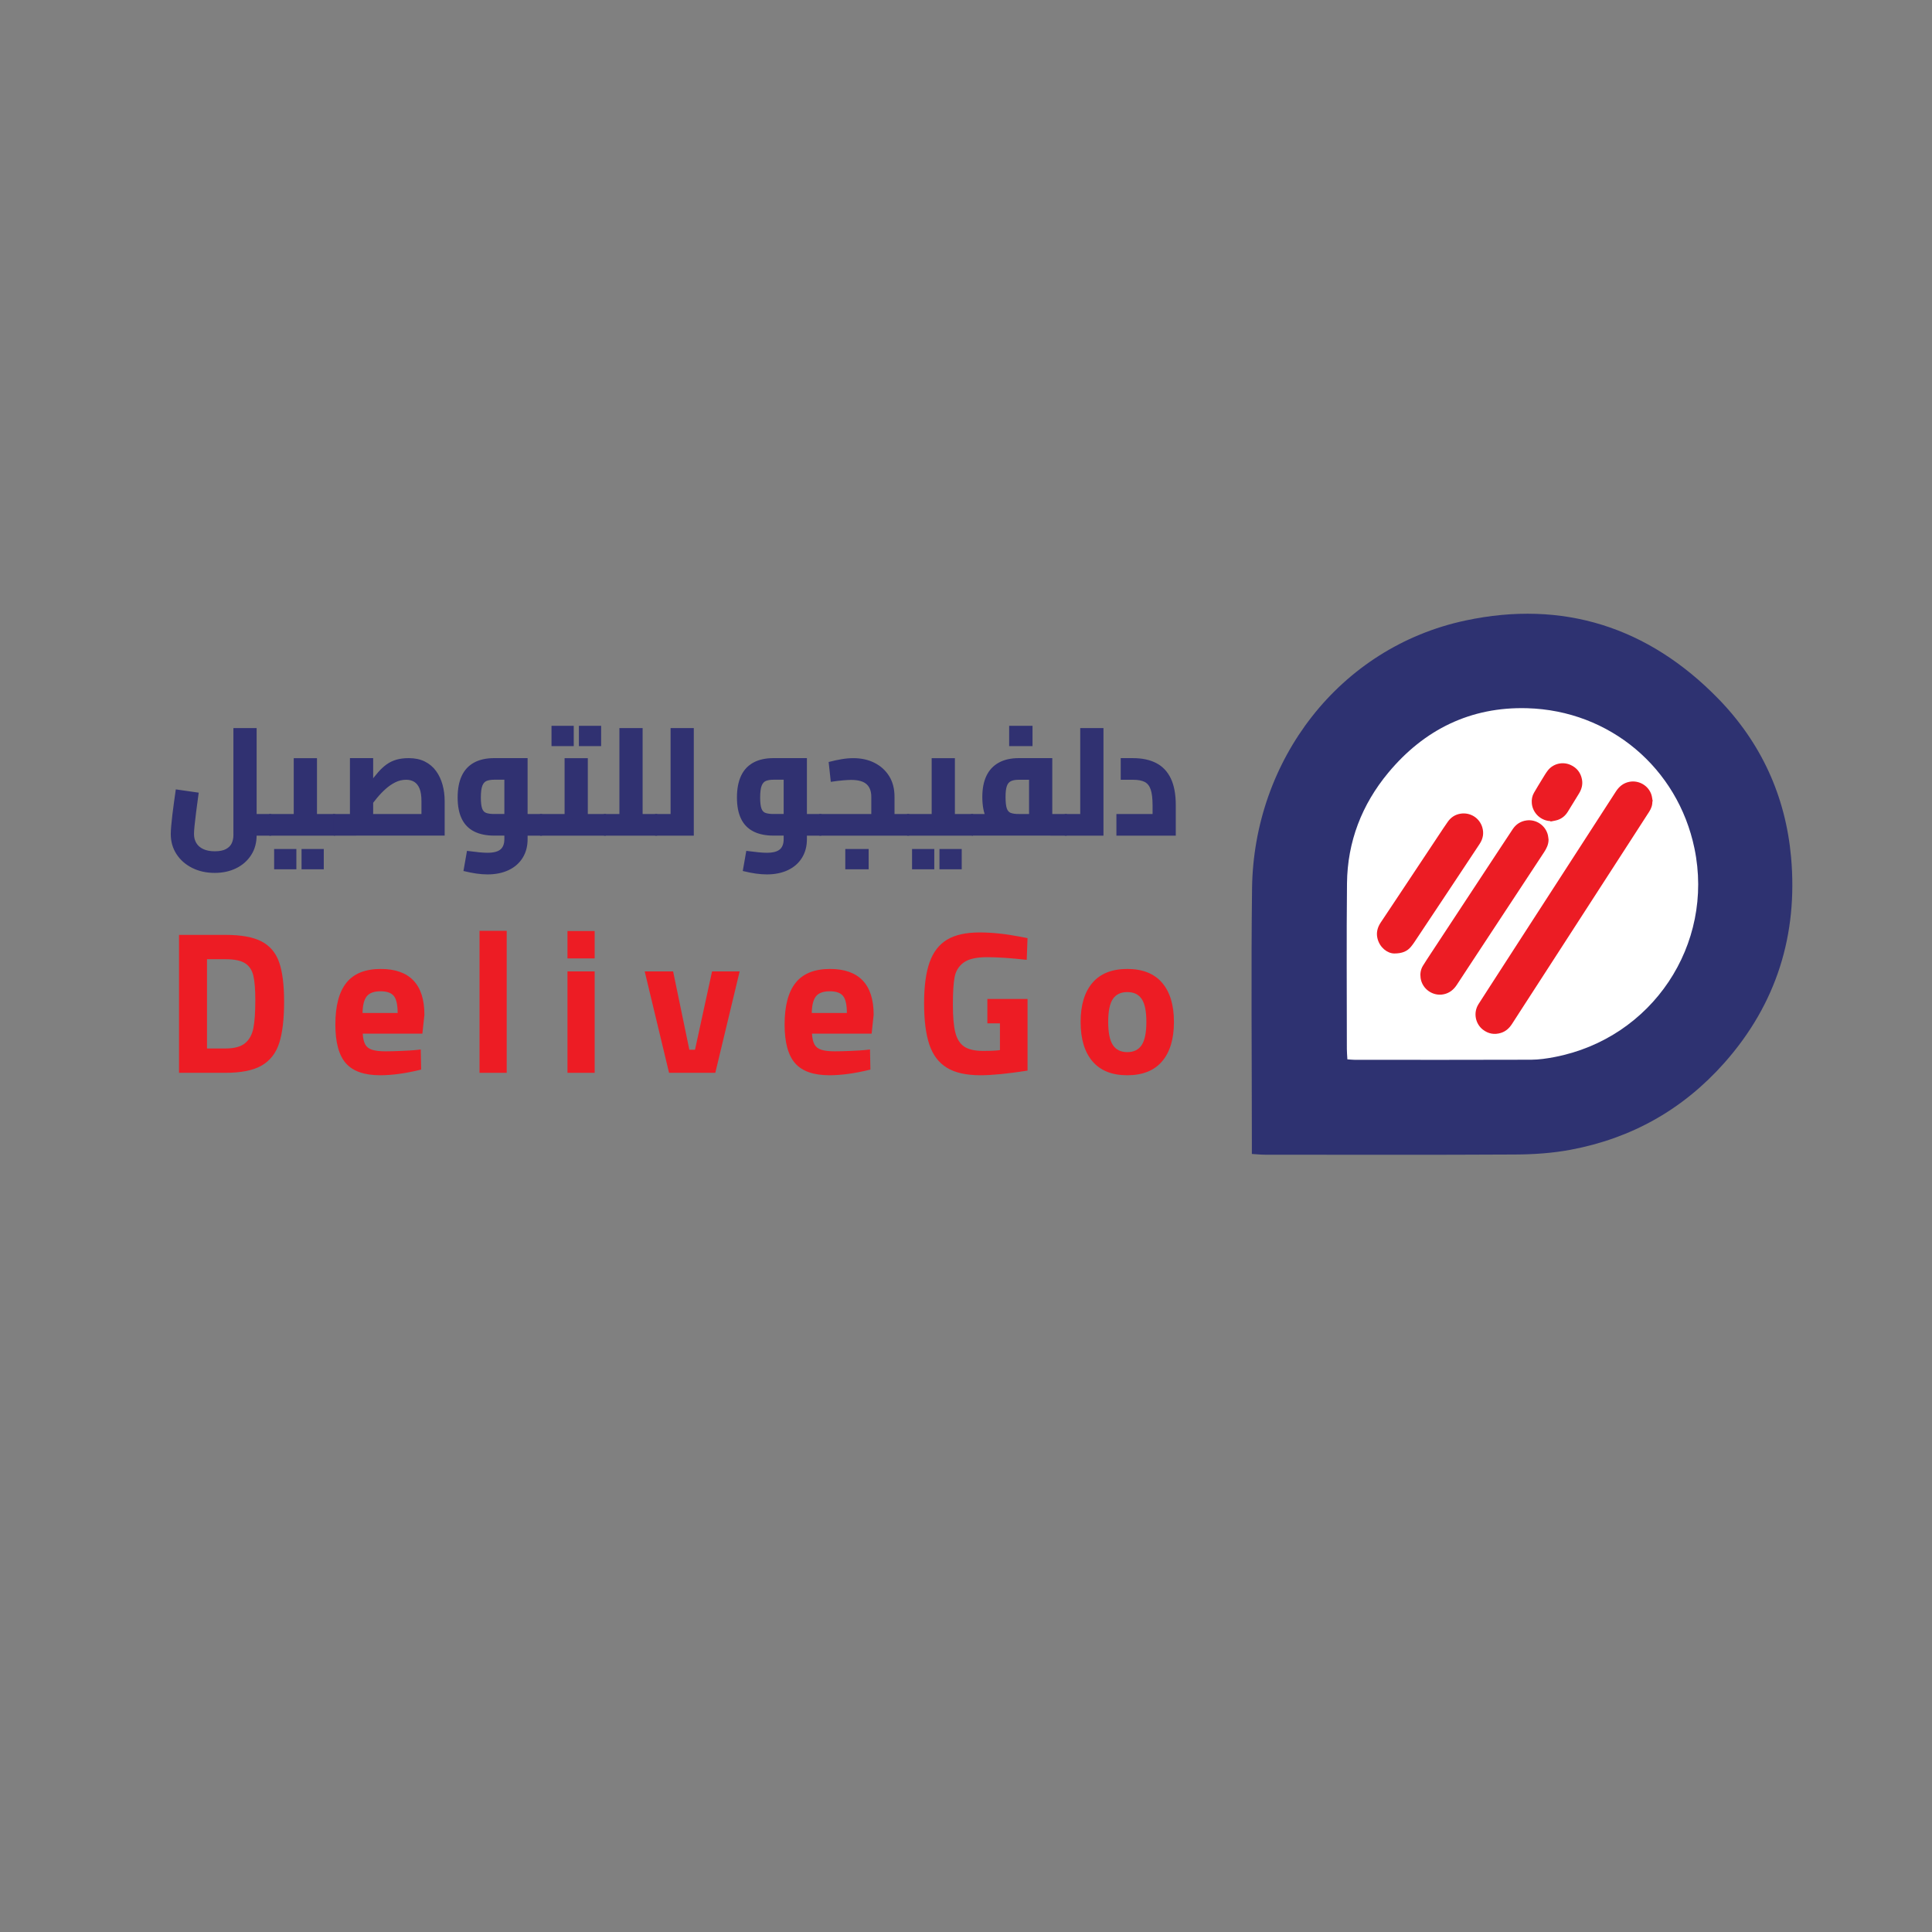 <?xml version="1.0" encoding="utf-8"?>
<!-- Generator: Adobe Illustrator 27.3.1, SVG Export Plug-In . SVG Version: 6.00 Build 0)  -->
<svg version="1.1" id="Layer_1" xmlns="http://www.w3.org/2000/svg" xmlns:xlink="http://www.w3.org/1999/xlink" x="0px" y="0px"
	 viewBox="0 0 1000 1000" style="enable-background:new 0 0 1000 1000;" xml:space="preserve">
<rect x="0" y="0" width="1000" height="1000" fill="#808080" stroke="none"/>
<style type="text/css">
	.st0{fill:#2E3271;}
	.st1{fill:#FFFFFF;}
	.st2{fill:#EC1C24;stroke:#ED1C24;stroke-miterlimit:10;}
	.st3{fill:#ED1C24;}
	.st4{fill:#303171;stroke:#303171;stroke-miterlimit:10;}
</style>
<g>
	<g>
		<path class="st0" d="M647.96,597.29c0-3.01,0-5.19,0-7.37c0-43.35-0.44-86.71,0.1-130.05c0.83-66.29,45.05-124.76,110.48-138.7
			c50.42-10.74,94.59,3.3,130.81,40.45c22.26,22.83,34.89,50.57,37.71,82.06c3.58,40.09-7.52,76.02-34.56,106.49
			c-21.39,24.1-48.04,39.06-79.6,44.95c-9.35,1.75-19.03,2.4-28.56,2.45c-43.16,0.25-86.33,0.11-129.5,0.1
			C652.87,597.68,650.9,597.47,647.96,597.29z"/>
		<path class="st1" d="M697.4,548.31c1.71,0.12,2.8,0.25,3.89,0.25c30.42,0.01,60.85,0.06,91.27-0.05
			c4.02-0.02,8.08-0.62,12.04-1.38c50.56-9.7,82.84-58.17,72.43-108.09c-8.65-41.49-43.74-71.26-86.55-72.47
			c-29.28-0.83-53.36,11.05-71.93,33.41c-13.66,16.44-21.13,35.69-21.35,57.23c-0.29,28.58-0.08,57.16-0.07,85.74
			C697.13,544.58,697.29,546.21,697.4,548.31z"/>
	</g>
	<g>
		<path class="st2" d="M854.75,414.59c0.11,1.92-0.51,3.64-1.52,5.22c-2.71,4.23-5.45,8.44-8.17,12.66
			c-2.76,4.28-5.52,8.55-8.29,12.83c-3.37,5.21-6.74,10.42-10.11,15.64c-3.87,5.99-7.75,11.99-11.62,17.98
			c-4.52,6.99-9.03,13.98-13.55,20.96c-4.78,7.4-9.58,14.79-14.36,22.19c-1.64,2.54-3.28,5.09-4.92,7.63
			c-1.34,2.08-3.06,3.7-5.47,4.45c-3.22,1-6.18,0.47-8.86-1.58c-3.65-2.8-4.92-8.24-2.18-12.58c1.72-2.72,3.47-5.41,5.22-8.11
			c5.08-7.87,10.17-15.74,15.25-23.61c6.12-9.47,12.25-18.94,18.37-28.41c6.2-9.59,12.4-19.17,18.59-28.76
			c4.56-7.06,9.13-14.12,13.69-21.18c1.58-2.45,3.67-4.17,6.59-4.76c4.67-0.93,9.45,1.83,10.89,6.37c0.31,0.97,0.39,2.01,0.58,3.01
			C854.85,414.57,854.8,414.58,854.75,414.59z"/>
		<path class="st2" d="M801.03,434.63c-0.01,2.33-0.99,4.3-2.22,6.18c-4.36,6.63-8.72,13.25-13.08,19.88
			c-4.89,7.43-9.79,14.86-14.68,22.29c-3.75,5.69-7.49,11.39-11.24,17.08c-2.06,3.14-4.12,6.28-6.18,9.42
			c-1.53,2.34-3.54,4.02-6.34,4.64c-5.35,1.2-10.72-2.52-11.49-7.95c-0.3-2.16,0-4.2,1.14-6.05c1.39-2.26,2.86-4.47,4.32-6.69
			c5.24-7.97,10.48-15.94,15.73-23.91c6.11-9.28,12.22-18.56,18.33-27.84c2.7-4.1,5.38-8.21,8.11-12.28c1.62-2.41,3.9-3.87,6.8-4.26
			c4.78-0.64,9.37,2.55,10.48,7.25C800.87,433.11,800.92,433.88,801.03,434.63z"/>
		<path class="st2" d="M721.75,493.02c-3.39,0.02-7.27-2.96-8.32-7.55c-0.63-2.75,0.05-5.3,1.6-7.63c3.09-4.65,6.19-9.29,9.28-13.94
			c6.97-10.5,13.94-21,20.91-31.49c1.52-2.28,3.01-4.58,4.59-6.81c1.54-2.18,3.64-3.55,6.31-3.96c4.77-0.73,9.3,2.14,10.65,6.78
			c0.85,2.91,0.33,5.62-1.34,8.13c-2.84,4.29-5.68,8.57-8.52,12.86c-3.22,4.85-6.43,9.7-9.65,14.54c-4.65,7-9.3,14-13.97,20.99
			c-1.1,1.64-2.15,3.34-3.42,4.85C728.07,491.93,725.67,493,721.75,493.02z"/>
		<path class="st2" d="M802.84,424.5c-4.89,0-9.06-3.89-9.48-8.75c-0.16-1.86,0.15-3.59,1.07-5.18c1.39-2.42,2.85-4.79,4.31-7.17
			c0.88-1.42,1.72-2.88,2.73-4.21c2.63-3.46,7.35-4.59,11.31-2.78c3.05,1.4,4.89,3.76,5.54,7.04c0.5,2.53-0.14,4.86-1.47,7.03
			c-1.93,3.14-3.84,6.29-5.79,9.42c-1.18,1.9-2.81,3.3-4.94,4.02c-1.04,0.35-2.16,0.49-3.24,0.72
			C802.86,424.59,802.85,424.54,802.84,424.5z"/>
	</g>
</g>
<g>
	<path class="st3" d="M135.4,487.3c4.34,2.28,7.37,5.86,9.08,10.76c1.71,4.9,2.57,11.69,2.57,20.37c0,9.03-0.84,16.17-2.52,21.42
		c-1.68,5.25-4.71,9.13-9.08,11.66c-4.38,2.52-10.62,3.78-18.74,3.78H92.67v-71.4h24.04C124.83,483.89,131.06,485.03,135.4,487.3z
		 M126.84,539.96c2.21-1.82,3.64-4.43,4.31-7.82c0.66-3.39,1-8.24,1-14.54c0-5.6-0.35-9.83-1.05-12.71
		c-0.7-2.87-2.14-4.99-4.31-6.35c-2.17-1.37-5.53-2.05-10.08-2.05h-9.56v46.2h9.56C121.26,542.69,124.64,541.78,126.84,539.96z"/>
	<path class="st3" d="M179.04,550.36c-3.64-4.13-5.46-10.82-5.46-20.06c0-9.66,1.91-16.87,5.72-21.63c3.81-4.76,9.75-7.14,17.8-7.14
		c7.42,0,13.04,1.98,16.85,5.93c3.81,3.96,5.72,9.89,5.72,17.8l-1.05,9.76h-30.87c0.14,2.45,0.58,4.32,1.31,5.62
		c0.73,1.3,1.92,2.21,3.57,2.73c1.64,0.52,3.94,0.79,6.88,0.79c2.31,0,5.07-0.07,8.3-0.21c3.22-0.14,5.56-0.28,7.03-0.42l2.94-0.32
		l0.21,10.4c-7.91,1.96-14.98,2.94-21.21,2.94C188.6,556.55,182.68,554.49,179.04,550.36z M205.82,524.32c0-4.2-0.65-7.12-1.94-8.77
		c-1.3-1.64-3.59-2.47-6.88-2.47c-3.36,0-5.74,0.86-7.14,2.57c-1.4,1.72-2.14,4.6-2.21,8.66H205.82z"/>
	<path class="st3" d="M248.2,481.79h14.07v73.5H248.2V481.79z"/>
	<path class="st3" d="M293.73,481.9h14.07v14.17h-14.07V481.9z M293.73,502.79h14.07v52.5h-14.07V502.79z"/>
	<path class="st3" d="M333.7,502.79h14.7l8.4,40.53h2.94l8.82-40.53h14.28l-12.6,52.5H346.3L333.7,502.79z"/>
	<path class="st3" d="M411.57,550.36c-3.64-4.13-5.46-10.82-5.46-20.06c0-9.66,1.91-16.87,5.72-21.63c3.81-4.76,9.75-7.14,17.8-7.14
		c7.42,0,13.04,1.98,16.85,5.93c3.81,3.96,5.72,9.89,5.72,17.8l-1.05,9.76h-30.87c0.14,2.45,0.58,4.32,1.31,5.62
		c0.73,1.3,1.92,2.21,3.57,2.73c1.64,0.52,3.94,0.79,6.88,0.79c2.31,0,5.07-0.07,8.3-0.21c3.22-0.14,5.56-0.28,7.03-0.42l2.94-0.32
		l0.21,10.4c-7.91,1.96-14.98,2.94-21.21,2.94C421.12,556.55,415.21,554.49,411.57,550.36z M438.34,524.32
		c0-4.2-0.65-7.12-1.94-8.77c-1.3-1.64-3.59-2.47-6.88-2.47c-3.36,0-5.74,0.86-7.14,2.57c-1.4,1.72-2.14,4.6-2.21,8.66H438.34z"/>
	<path class="st3" d="M490.12,552.67c-4.24-2.59-7.26-6.58-9.08-11.97c-1.82-5.39-2.73-12.53-2.73-21.42
		c0-8.75,0.94-15.8,2.83-21.16s4.92-9.27,9.08-11.76c4.16-2.48,9.75-3.73,16.75-3.73c6.51,0,13.54,0.74,21.1,2.21l3.78,0.73
		l-0.42,11.24c-8.12-0.91-14.98-1.37-20.58-1.37c-5.53,0-9.55,0.93-12.08,2.78c-2.52,1.86-4.08,4.38-4.67,7.56
		c-0.6,3.19-0.89,7.93-0.89,14.23c0,6.23,0.42,11.02,1.26,14.38c0.84,3.36,2.36,5.79,4.57,7.3c2.21,1.51,5.48,2.26,9.82,2.26
		c4.13,0,7.04-0.14,8.71-0.42v-13.86h-6.51v-12.6h20.79v37.07c-10.22,1.61-18.34,2.41-24.36,2.41
		C500.15,556.55,494.36,555.26,490.12,552.67z"/>
	<path class="st3" d="M565.47,549.36c-4.1-4.79-6.14-11.6-6.14-20.42c0-8.75,2.05-15.5,6.14-20.27c4.09-4.76,10.1-7.14,18.01-7.14
		c7.91,0,13.91,2.38,18.01,7.14c4.09,4.76,6.14,11.52,6.14,20.27c0,8.82-2.05,15.63-6.14,20.42c-4.09,4.8-10.1,7.19-18.01,7.19
		C575.57,556.55,569.57,554.15,565.47,549.36z M590.94,540.91c1.61-2.45,2.42-6.44,2.42-11.97c0-5.53-0.81-9.48-2.42-11.87
		c-1.61-2.38-4.09-3.57-7.46-3.57c-3.36,0-5.85,1.19-7.46,3.57c-1.61,2.38-2.42,6.34-2.42,11.87c0,5.53,0.8,9.52,2.42,11.97
		c1.61,2.45,4.1,3.67,7.46,3.67C586.84,544.58,589.32,543.36,590.94,540.91z"/>
</g>
<g>
	<path class="st4" d="M111.14,451.31c-4.27,0-8.09-0.84-11.45-2.53c-3.36-1.69-6-4-7.92-6.96c-1.92-2.96-2.88-6.33-2.88-10.11
		c0-1.04,0.07-2.4,0.22-4.08c0.14-1.68,0.33-3.56,0.58-5.64c0.24-2.07,0.52-4.21,0.83-6.42c0.31-2.2,0.61-4.34,0.9-6.42l10.87,1.56
		c-0.48,3.47-0.9,6.62-1.26,9.45c-0.36,2.83-0.64,5.21-0.83,7.15c-0.19,1.94-0.29,3.38-0.29,4.32c0,1.92,0.43,3.59,1.3,5.02
		c0.86,1.42,2.14,2.53,3.82,3.3c1.68,0.78,3.72,1.17,6.12,1.17c2.54,0,4.56-0.4,6.05-1.21c1.49-0.8,2.54-1.87,3.17-3.19
		c0.62-1.32,0.94-2.81,0.94-4.47v-54.9h11.02v54.9c0,3.84-0.91,7.18-2.74,10.03c-1.82,2.85-4.33,5.07-7.52,6.65
		C118.86,450.52,115.22,451.31,111.14,451.31z M132.31,432.03v-10.19h7.56v10.19H132.31z M139.87,432.03v-10.19
		c0.24,0,0.46,0.12,0.65,0.35c0.19,0.23,0.34,0.57,0.43,1.01c0.1,0.44,0.18,0.97,0.25,1.59c0.07,0.62,0.11,1.32,0.11,2.1
		c0,0.78-0.04,1.49-0.11,2.14c-0.07,0.65-0.16,1.19-0.25,1.63c-0.1,0.44-0.24,0.78-0.43,1.01
		C140.33,431.91,140.11,432.03,139.87,432.03z"/>
	<path class="st4" d="M139.87,432.03c-0.29,0-0.52-0.12-0.68-0.35c-0.17-0.23-0.3-0.57-0.4-1.01c-0.1-0.44-0.18-0.98-0.25-1.63
		c-0.07-0.65-0.11-1.36-0.11-2.14c0-1.04,0.05-1.93,0.14-2.68c0.1-0.75,0.25-1.33,0.47-1.75c0.22-0.41,0.49-0.62,0.83-0.62V432.03z
		 M139.87,432.03v-10.19h19.37l-6.7,5.99v-34.91h11.02v39.11H139.87z M142.39,449.44v-9.49h10.51v9.49H142.39z M156.58,449.44v-9.49
		h10.51v9.49H156.58z M163.56,432.03v-10.19h9.36v10.19H163.56z M172.92,432.03v-10.19c0.29,0,0.52,0.12,0.68,0.35
		c0.17,0.23,0.31,0.57,0.43,1.01c0.12,0.44,0.2,0.97,0.25,1.59c0.05,0.62,0.07,1.32,0.07,2.1c0,0.78-0.02,1.49-0.07,2.14
		c-0.05,0.65-0.13,1.19-0.25,1.63c-0.12,0.44-0.26,0.78-0.43,1.01C173.44,431.91,173.21,432.03,172.92,432.03z"/>
	<path class="st4" d="M172.92,432.03c-0.24,0-0.46-0.12-0.65-0.35c-0.19-0.23-0.34-0.57-0.43-1.01c-0.1-0.44-0.18-0.98-0.25-1.63
		c-0.07-0.65-0.11-1.36-0.11-2.14c0-1.04,0.05-1.93,0.14-2.68c0.1-0.75,0.25-1.33,0.47-1.75c0.22-0.41,0.49-0.62,0.83-0.62V432.03z
		 M172.92,432.03v-10.19h54.86l-9.14,8.48v-15.71c0-2.8-0.35-5.03-1.04-6.69c-0.7-1.66-1.67-2.88-2.92-3.65
		c-1.25-0.78-2.74-1.17-4.46-1.17c-2.06,0-4.02,0.47-5.87,1.4c-1.85,0.93-3.58,2.13-5.18,3.58c-1.61,1.45-3.1,3.01-4.46,4.67
		c-1.37,1.66-2.57,3.24-3.6,4.74c-1.03,1.5-1.91,2.7-2.63,3.58l-2.23-8.09c2.06-2.8,3.89-5.27,5.47-7.43
		c1.58-2.15,3.07-4.02,4.46-5.6c1.39-1.58,2.82-2.89,4.28-3.93c1.46-1.04,3.08-1.81,4.86-2.33c1.78-0.52,3.86-0.78,6.26-0.78
		c3.12,0,5.82,0.57,8.1,1.71c2.28,1.14,4.15,2.72,5.62,4.74c1.46,2.02,2.56,4.34,3.28,6.96c0.72,2.62,1.08,5.38,1.08,8.28v17.42
		H172.92z M181.63,421.84v-28.93h11.02v28.93H181.63z"/>
	<path class="st4" d="M252.34,452.09c-1.82,0-3.72-0.14-5.69-0.43c-1.97-0.29-4.03-0.69-6.19-1.21l1.66-9.49
		c2.35,0.31,4.36,0.54,6.01,0.7c1.66,0.16,3.06,0.23,4.21,0.23c3.26,0,5.62-0.62,7.06-1.87s2.16-3.14,2.16-5.68v-32.97l2.23,1.71
		h-7.99c-1.63,0-3,0.22-4.1,0.66c-1.1,0.44-1.93,1.35-2.48,2.72c-0.55,1.37-0.83,3.49-0.83,6.34c0,2.64,0.24,4.61,0.72,5.91
		c0.48,1.3,1.27,2.14,2.38,2.53c1.1,0.39,2.54,0.58,4.32,0.58h5.76v10.19h-5.76c-4.03,0-7.43-0.7-10.19-2.1
		c-2.76-1.4-4.82-3.52-6.19-6.38c-1.37-2.85-2.05-6.43-2.05-10.73c0-4.35,0.68-8.01,2.05-10.96c1.37-2.96,3.43-5.18,6.19-6.69
		c2.76-1.5,6.16-2.25,10.19-2.25h16.78v41.45c0,3.63-0.84,6.78-2.52,9.45c-1.68,2.67-4.03,4.72-7.06,6.14
		C259.97,451.37,256.42,452.09,252.34,452.09z M272.57,432.03v-10.19h7.49v10.19H272.57z M280.06,432.03v-10.19
		c0.29,0,0.52,0.12,0.68,0.35c0.17,0.23,0.31,0.57,0.43,1.01c0.12,0.44,0.2,0.97,0.25,1.59c0.05,0.62,0.07,1.32,0.07,2.1
		c0,0.78-0.02,1.49-0.07,2.14c-0.05,0.65-0.13,1.19-0.25,1.63c-0.12,0.44-0.26,0.78-0.43,1.01
		C280.57,431.91,280.34,432.03,280.06,432.03z"/>
	<path class="st4" d="M280.06,432.03c-0.29,0-0.52-0.12-0.68-0.35c-0.17-0.23-0.3-0.57-0.4-1.01c-0.1-0.44-0.18-0.98-0.25-1.63
		c-0.07-0.65-0.11-1.36-0.11-2.14c0-1.04,0.05-1.93,0.14-2.68c0.1-0.75,0.25-1.33,0.47-1.75c0.22-0.41,0.49-0.62,0.83-0.62V432.03z
		 M280.06,432.03v-10.19h19.37l-6.7,5.99v-34.91h11.02v39.11H280.06z M285.96,385.68v-9.49h10.51v9.49H285.96z M300.14,385.68v-9.49
		h10.51v9.49H300.14z M303.74,432.03v-10.19h9.36v10.19H303.74z M313.1,432.03v-10.19c0.29,0,0.52,0.12,0.68,0.35
		c0.17,0.23,0.31,0.57,0.43,1.01c0.12,0.44,0.2,0.97,0.25,1.59c0.05,0.62,0.07,1.32,0.07,2.1c0,0.78-0.02,1.49-0.07,2.14
		c-0.05,0.65-0.13,1.19-0.25,1.63c-0.12,0.44-0.26,0.78-0.43,1.01C313.62,431.91,313.39,432.03,313.1,432.03z"/>
	<path class="st4" d="M313.1,432.03c-0.24,0-0.46-0.12-0.65-0.35c-0.19-0.23-0.34-0.57-0.43-1.01c-0.1-0.44-0.18-0.98-0.25-1.63
		c-0.07-0.65-0.11-1.36-0.11-2.14c0-1.04,0.05-1.93,0.14-2.68c0.1-0.75,0.25-1.33,0.47-1.75c0.22-0.41,0.49-0.62,0.83-0.62V432.03z
		 M313.1,432.03v-10.19h7.99v10.19H313.1z M321.1,432.03v-54.67h11.02v54.67H321.1z M332.11,432.03v-10.19h7.49v10.19H332.11z
		 M339.6,432.03v-10.19c0.29,0,0.52,0.12,0.68,0.35c0.17,0.23,0.31,0.57,0.43,1.01c0.12,0.44,0.2,0.97,0.25,1.59
		c0.05,0.62,0.07,1.32,0.07,2.1c0,0.78-0.02,1.49-0.07,2.14c-0.05,0.65-0.13,1.19-0.25,1.63c-0.12,0.44-0.26,0.78-0.43,1.01
		C340.12,431.91,339.89,432.03,339.6,432.03z"/>
	<path class="st4" d="M339.6,432.03c-0.24,0-0.46-0.12-0.65-0.35c-0.19-0.23-0.34-0.57-0.43-1.01c-0.1-0.44-0.18-0.98-0.25-1.63
		c-0.07-0.65-0.11-1.36-0.11-2.14c0-1.04,0.05-1.93,0.14-2.68c0.1-0.75,0.25-1.33,0.47-1.75c0.22-0.41,0.49-0.62,0.83-0.62V432.03z
		 M339.6,432.03v-10.19h7.99v10.19H339.6z M347.59,432.03v-54.67h11.02v54.67H347.59z"/>
	<path class="st4" d="M396.91,452.09c-1.82,0-3.72-0.14-5.69-0.43c-1.97-0.29-4.03-0.69-6.19-1.21l1.66-9.49
		c2.35,0.31,4.36,0.54,6.01,0.7c1.66,0.16,3.06,0.23,4.21,0.23c3.26,0,5.62-0.62,7.06-1.87s2.16-3.14,2.16-5.68v-32.97l2.23,1.71
		h-7.99c-1.63,0-3,0.22-4.1,0.66c-1.1,0.44-1.93,1.35-2.48,2.72c-0.55,1.37-0.83,3.49-0.83,6.34c0,2.64,0.24,4.61,0.72,5.91
		c0.48,1.3,1.27,2.14,2.38,2.53c1.1,0.39,2.54,0.58,4.32,0.58h5.76v10.19h-5.76c-4.03,0-7.43-0.7-10.19-2.1
		c-2.76-1.4-4.82-3.52-6.19-6.38c-1.37-2.85-2.05-6.43-2.05-10.73c0-4.35,0.68-8.01,2.05-10.96c1.37-2.96,3.43-5.18,6.19-6.69
		c2.76-1.5,6.16-2.25,10.19-2.25h16.78v41.45c0,3.63-0.84,6.78-2.52,9.45c-1.68,2.67-4.03,4.72-7.06,6.14
		C404.54,451.37,400.99,452.09,396.91,452.09z M417.14,432.03v-10.19h7.49v10.19H417.14z M424.63,432.03v-10.19
		c0.29,0,0.52,0.12,0.68,0.35c0.17,0.23,0.31,0.57,0.43,1.01c0.12,0.44,0.2,0.97,0.25,1.59c0.05,0.62,0.07,1.32,0.07,2.1
		c0,0.78-0.02,1.49-0.07,2.14c-0.05,0.65-0.13,1.19-0.25,1.63c-0.12,0.44-0.26,0.78-0.43,1.01
		C425.15,431.91,424.92,432.03,424.63,432.03z"/>
	<path class="st4" d="M424.63,432.03c-0.24,0-0.46-0.12-0.65-0.35c-0.19-0.23-0.34-0.57-0.43-1.01c-0.1-0.44-0.18-0.98-0.25-1.63
		c-0.07-0.65-0.11-1.36-0.11-2.14c0-1.04,0.05-1.93,0.14-2.68c0.1-0.75,0.25-1.33,0.47-1.75c0.22-0.41,0.49-0.62,0.83-0.62V432.03z
		 M424.63,432.03v-10.19h30.67l-3.82,3.19v-12.6c0-3.01-0.86-5.3-2.59-6.88c-1.73-1.58-4.51-2.37-8.35-2.37
		c-1.06,0-2.47,0.08-4.25,0.23c-1.78,0.16-3.72,0.39-5.83,0.7l-1.01-9.33c2.02-0.52,4.07-0.96,6.16-1.32
		c2.09-0.36,4.12-0.54,6.08-0.54c4.03,0,7.61,0.79,10.73,2.37c3.12,1.58,5.58,3.81,7.38,6.69c1.8,2.88,2.7,6.36,2.7,10.46v19.6
		H424.63z M438.02,449.44v-9.49h11.09v9.49H438.02z M462.5,432.03v-10.19h7.56v10.19H462.5z M470.06,432.03v-10.19
		c0.24,0,0.46,0.12,0.65,0.35c0.19,0.23,0.33,0.57,0.43,1.01c0.1,0.44,0.18,0.97,0.25,1.59c0.07,0.62,0.11,1.32,0.11,2.1
		c0,0.78-0.04,1.49-0.11,2.14c-0.07,0.65-0.16,1.19-0.25,1.63c-0.1,0.44-0.24,0.78-0.43,1.01
		C470.52,431.91,470.3,432.03,470.06,432.03z"/>
	<path class="st4" d="M470.06,432.03c-0.29,0-0.52-0.12-0.68-0.35c-0.17-0.23-0.3-0.57-0.4-1.01c-0.1-0.44-0.18-0.98-0.25-1.63
		c-0.07-0.65-0.11-1.36-0.11-2.14c0-1.04,0.05-1.93,0.14-2.68c0.1-0.75,0.25-1.33,0.47-1.75c0.22-0.41,0.49-0.62,0.83-0.62V432.03z
		 M470.06,432.03v-10.19h19.37l-6.7,5.99v-34.91h11.02v39.11H470.06z M472.58,449.44v-9.49h10.51v9.49H472.58z M486.77,449.44v-9.49
		h10.51v9.49H486.77z M493.75,432.03v-10.19h9.36v10.19H493.75z M503.11,432.03v-10.19c0.29,0,0.52,0.12,0.68,0.35
		c0.17,0.23,0.31,0.57,0.43,1.01c0.12,0.44,0.2,0.97,0.25,1.59c0.05,0.62,0.07,1.32,0.07,2.1c0,0.78-0.02,1.49-0.07,2.14
		c-0.05,0.65-0.13,1.19-0.25,1.63c-0.12,0.44-0.26,0.78-0.43,1.01C503.63,431.91,503.4,432.03,503.11,432.03z"/>
	<path class="st4" d="M503.11,432.03c-0.24,0-0.46-0.12-0.65-0.35c-0.19-0.23-0.34-0.57-0.43-1.01c-0.1-0.44-0.18-0.98-0.25-1.63
		c-0.07-0.65-0.11-1.36-0.11-2.14c0-1.04,0.05-1.93,0.14-2.68c0.1-0.75,0.25-1.33,0.47-1.75c0.22-0.41,0.49-0.62,0.83-0.62V432.03z
		 M503.11,432.03v-10.19h32.69l-2.66,2.49v-23.25l2.23,2.02h-7.99c-1.87,0-3.35,0.27-4.43,0.82s-1.85,1.49-2.3,2.84
		c-0.46,1.35-0.68,3.27-0.68,5.75c0,2.75,0.23,4.78,0.68,6.1c0.46,1.32,1.22,2.19,2.3,2.6c1.08,0.42,2.56,0.62,4.43,0.62v9.41
		c-4.03,0-7.43-0.62-10.19-1.87c-2.76-1.24-4.82-3.25-6.19-6.03c-1.37-2.77-2.05-6.39-2.05-10.85c0-4.2,0.68-7.75,2.05-10.65
		c1.37-2.9,3.43-5.12,6.19-6.65c2.76-1.53,6.16-2.29,10.19-2.29h16.78v39.11H503.11z M522.84,385.68v-9.49h11.09v9.49H522.84z
		 M544.15,432.03v-10.19h7.49v10.19H544.15z M551.64,432.03v-10.19c0.29,0,0.51,0.12,0.68,0.35c0.17,0.23,0.31,0.57,0.43,1.01
		c0.12,0.44,0.2,0.97,0.25,1.59c0.05,0.62,0.07,1.32,0.07,2.1c0,0.78-0.03,1.49-0.07,2.14c-0.05,0.65-0.13,1.19-0.25,1.63
		c-0.12,0.44-0.26,0.78-0.43,1.01C552.16,431.91,551.93,432.03,551.64,432.03z"/>
	<path class="st4" d="M551.64,432.03c-0.24,0-0.46-0.12-0.65-0.35c-0.19-0.23-0.33-0.57-0.43-1.01c-0.1-0.44-0.18-0.98-0.25-1.63
		c-0.07-0.65-0.11-1.36-0.11-2.14c0-1.04,0.05-1.93,0.14-2.68c0.1-0.75,0.25-1.33,0.47-1.75c0.22-0.41,0.49-0.62,0.83-0.62V432.03z
		 M551.64,432.03v-10.19h7.99v10.19H551.64z M559.63,432.03v-54.67h11.02v54.67H559.63z"/>
	<path class="st4" d="M578.35,432.03v-10.19h25.92l-7.2,6.69v-11.74c0-3.58-0.34-6.35-1.01-8.32c-0.67-1.97-1.78-3.36-3.31-4.16
		c-1.54-0.8-3.65-1.21-6.34-1.21h-5.83v-10.19h5.83c4.66,0,8.59,0.83,11.81,2.49c3.21,1.66,5.66,4.24,7.34,7.74
		c1.68,3.5,2.52,8.05,2.52,13.65v15.24H578.35z"/>
</g>
</svg>
